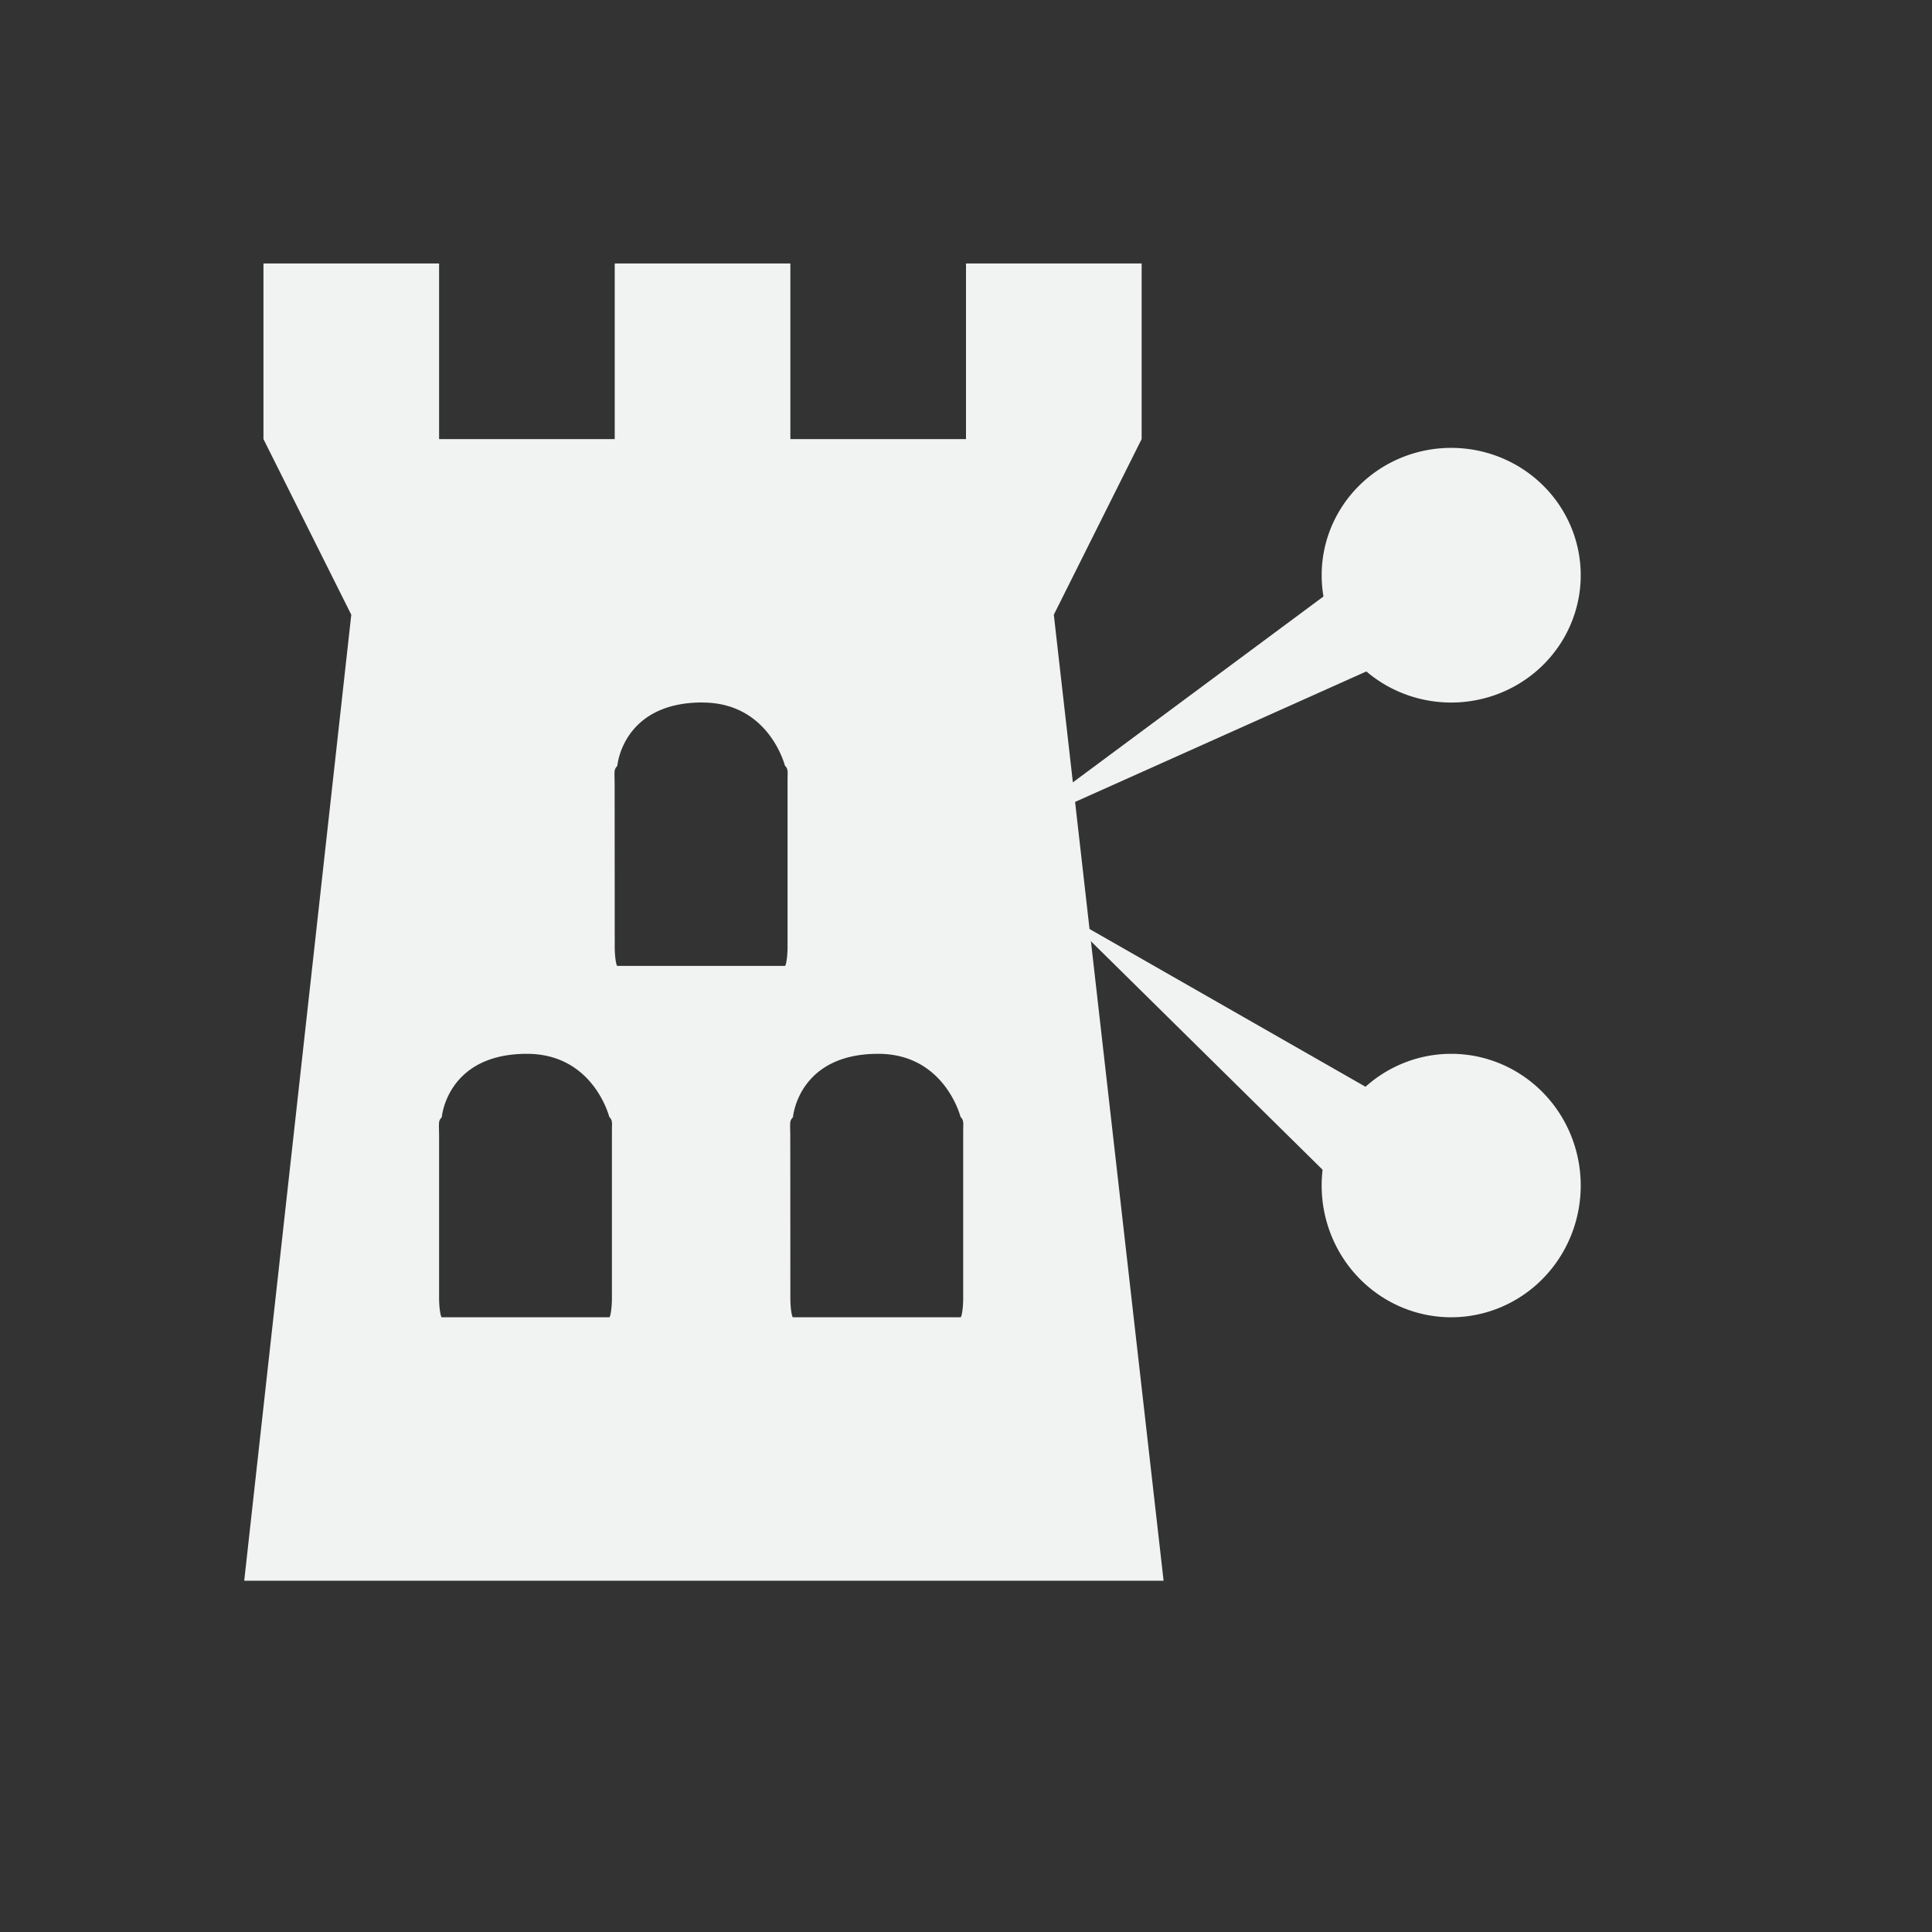 <svg viewBox="-2 -2 22 22" xmlns="http://www.w3.org/2000/svg">
    <rect x="-2" y="-2" width="22" height="22" fill="#333333" stroke="none"/>
    <g fill="#f1f2f2">
        <path d="M1 1v2l1 2L.781 16H11.25L10 5l1-2V1H9v2H7V1H5v2H3V1zm5 5c.758 0 .938.719.938.719a.09.09 0 0 1 .03.062c.005.04 0-.065 0 .157V8.78c0 .121-.018.219-.03.219H5.03c-.012 0-.03-.098-.03-.219l-.001-1.844c0-.06-.004-.116 0-.156.004-.039.037-.062.031-.062 0 0 .06-.719.97-.719zm-2 4c.758 0 .938.719.938.719.005.005.027.023.03.062.005.04 0-.065 0 .156v1.844c0 .121-.018.219-.03.219H3.03c-.01 0-.03-.098-.03-.219v-1.844c0-.06-.004-.116 0-.156.004-.04.037-.062.031-.062 0 0 .06-.719.97-.719zm4 0c.758 0 .938.719.938.719a.09.09 0 0 1 .03.062c.005.04 0-.065 0 .156v1.844c0 .121-.018.219-.03.219H7.03c-.012 0-.03-.098-.03-.219l-.001-1.844c0-.06-.004-.116 0-.156.004-.04.037-.062.031-.062 0 0 .06-.719.97-.719z" style="marker:none" color="#000" overflow="visible"/>
        <path d="M13.9 4.177L9.42 7.5 15 5l-1.1-.823"/>
        <path d="M16 4.55a1.475 1.45 0 1 1-2.95 0 1.475 1.45 0 1 1 2.95 0zM14.525 13a1.475 1.5 0 1 1 0-3 1.475 1.5 0 1 1 0 3z" style="marker:none" color="#000" overflow="visible"/>
        <path d="M13.322 11.578l-3.214-3.17L14 10.633l-.678.945"/>
    </g>
</svg>
